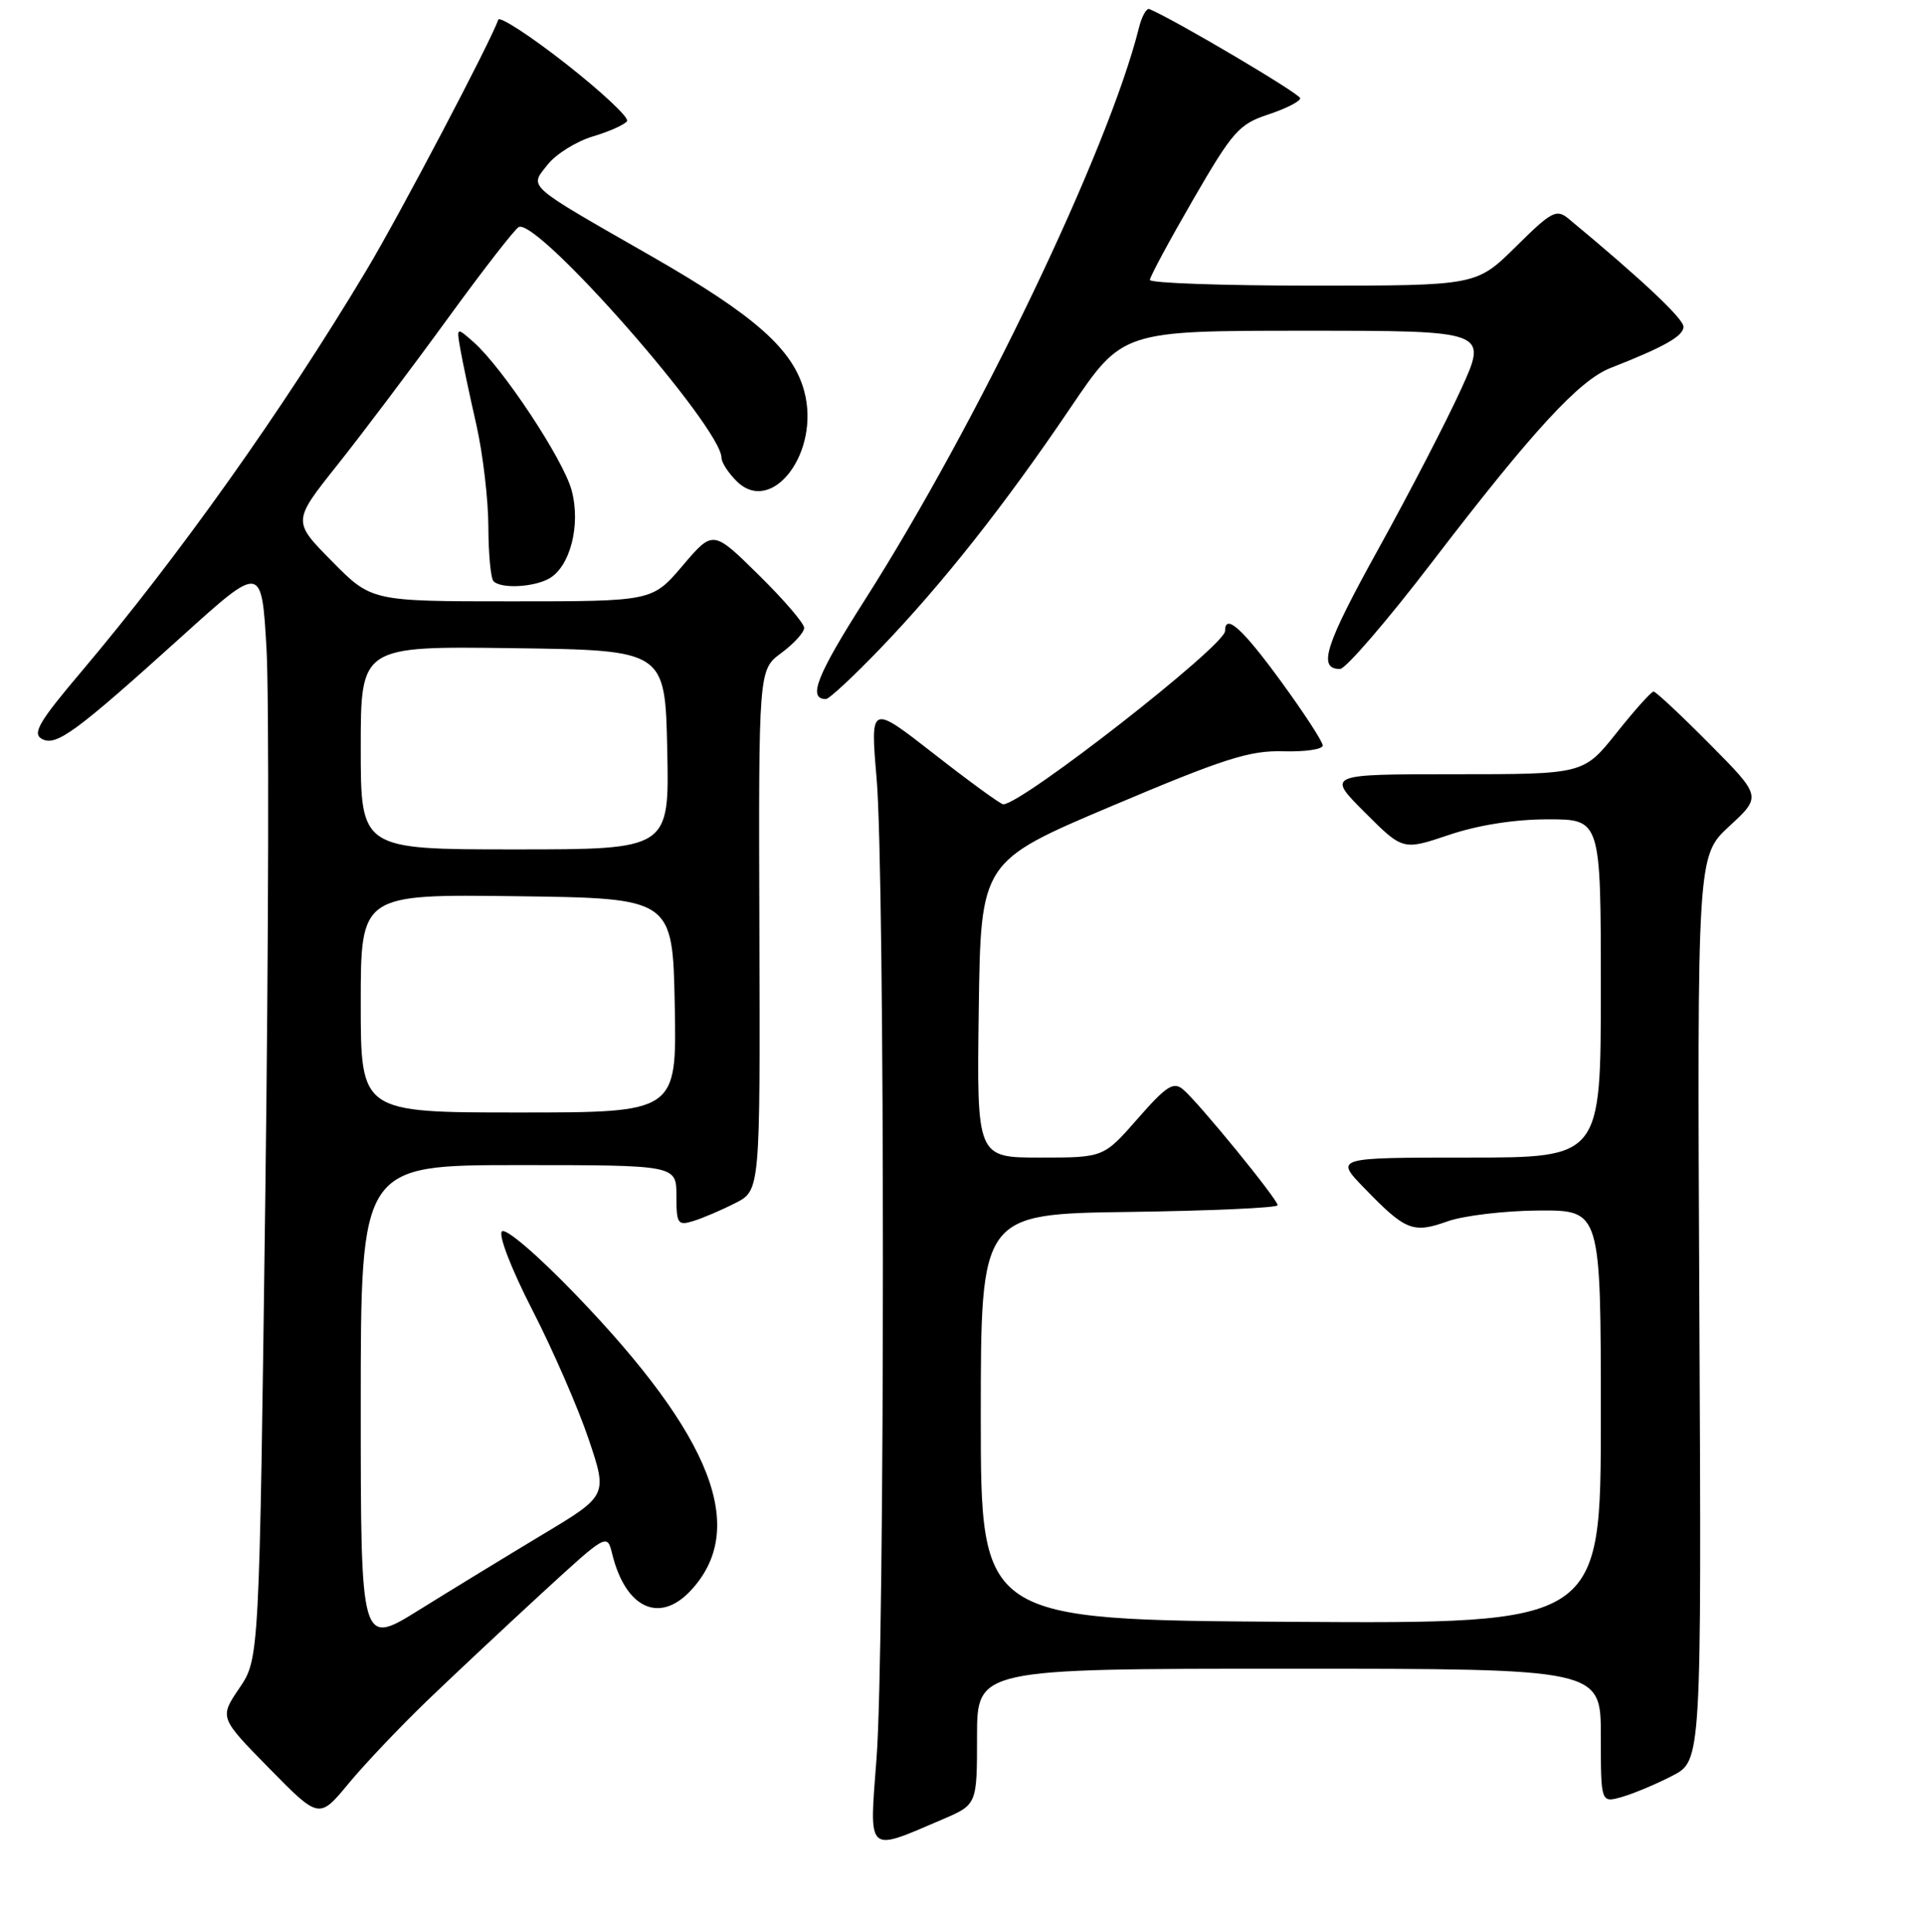 <?xml version="1.0" encoding="UTF-8" standalone="no"?>
<!DOCTYPE svg PUBLIC "-//W3C//DTD SVG 1.1//EN" "http://www.w3.org/Graphics/SVG/1.1/DTD/svg11.dtd" >
<svg xmlns="http://www.w3.org/2000/svg" xmlns:xlink="http://www.w3.org/1999/xlink" version="1.1" viewBox="0 0 256 257">
 <g >
 <path fill="currentColor"
d=" M 125.41 242.04 C 130.00 240.07 130.00 240.07 130.00 231.04 C 130.00 222.00 130.00 222.00 171.50 222.00 C 213.00 222.00 213.00 222.00 213.00 230.93 C 213.00 239.86 213.00 239.86 215.80 239.06 C 217.34 238.62 220.35 237.36 222.50 236.25 C 226.40 234.25 226.40 234.25 226.11 174.06 C 225.82 113.86 225.82 113.86 230.11 109.90 C 234.39 105.95 234.39 105.95 227.47 98.97 C 223.67 95.14 220.31 92.00 220.02 92.00 C 219.72 92.00 217.50 94.47 215.09 97.50 C 210.70 103.00 210.70 103.00 193.61 103.00 C 176.52 103.00 176.52 103.00 181.59 108.07 C 186.66 113.14 186.66 113.14 192.80 111.07 C 196.69 109.76 201.51 109.00 205.97 109.00 C 213.00 109.00 213.00 109.00 213.00 131.50 C 213.00 154.00 213.00 154.00 195.30 154.00 C 177.59 154.00 177.59 154.00 181.55 158.08 C 187.01 163.72 188.00 164.12 192.58 162.49 C 194.73 161.72 200.21 161.07 204.75 161.04 C 213.00 161.00 213.00 161.00 213.00 188.51 C 213.00 216.02 213.00 216.02 171.75 215.76 C 130.50 215.50 130.50 215.50 130.50 188.50 C 130.50 161.50 130.50 161.50 150.25 161.23 C 161.11 161.08 170.00 160.68 170.00 160.34 C 170.00 159.55 159.41 146.58 157.40 144.92 C 156.13 143.86 155.18 144.48 151.37 148.83 C 146.84 154.00 146.84 154.00 138.40 154.00 C 129.96 154.00 129.96 154.00 130.23 134.30 C 130.50 114.60 130.50 114.60 148.00 107.20 C 162.90 100.90 166.28 99.82 170.75 99.95 C 173.64 100.03 176.00 99.69 176.00 99.18 C 176.00 98.67 173.49 94.82 170.43 90.63 C 165.30 83.60 163.00 81.53 163.00 83.95 C 163.00 85.89 135.97 107.00 133.49 107.00 C 133.14 107.00 129.02 104.00 124.32 100.33 C 115.79 93.67 115.79 93.67 116.64 103.58 C 117.76 116.55 117.75 219.18 116.63 233.89 C 115.65 246.80 115.22 246.40 125.41 242.04 Z  M 56.92 226.17 C 60.54 222.69 67.39 216.28 72.14 211.91 C 80.78 203.98 80.78 203.98 81.46 206.74 C 83.23 213.94 87.72 216.05 91.87 211.64 C 99.59 203.42 94.84 191.16 76.59 172.22 C 71.51 166.95 67.28 163.32 66.78 163.82 C 66.29 164.31 68.04 168.84 70.85 174.31 C 73.57 179.61 76.93 187.32 78.32 191.45 C 80.85 198.96 80.85 198.96 72.17 204.16 C 67.40 207.03 60.01 211.54 55.75 214.19 C 48.00 219.01 48.00 219.01 48.00 187.01 C 48.00 155.00 48.00 155.00 69.00 155.00 C 90.00 155.00 90.00 155.00 90.00 159.07 C 90.00 162.82 90.17 163.08 92.25 162.44 C 93.49 162.06 96.00 160.99 97.82 160.06 C 101.15 158.38 101.15 158.38 101.04 123.75 C 100.93 89.11 100.93 89.11 103.96 86.87 C 105.63 85.63 107.00 84.13 107.00 83.53 C 107.00 82.93 104.27 79.75 100.93 76.47 C 94.87 70.50 94.87 70.50 90.83 75.25 C 86.79 80.00 86.79 80.00 68.11 80.00 C 49.43 80.00 49.43 80.00 44.18 74.68 C 38.92 69.36 38.92 69.36 44.83 61.93 C 48.09 57.84 54.68 49.10 59.48 42.50 C 64.28 35.90 68.58 30.36 69.05 30.19 C 71.72 29.19 96.00 56.87 96.00 60.91 C 96.00 61.51 96.89 62.89 97.99 63.99 C 102.71 68.71 109.19 60.14 107.01 52.05 C 105.51 46.46 100.44 41.98 86.81 34.16 C 69.71 24.37 70.43 25.00 72.87 21.90 C 73.97 20.50 76.68 18.81 78.89 18.15 C 81.10 17.49 83.15 16.57 83.43 16.11 C 83.72 15.64 80.05 12.21 75.28 8.47 C 70.51 4.73 66.46 2.11 66.29 2.63 C 65.36 5.41 53.13 28.67 48.73 36.00 C 37.56 54.64 23.77 74.04 10.82 89.36 C 5.22 95.97 4.28 97.57 5.55 98.29 C 7.45 99.35 9.97 97.51 24.29 84.58 C 34.81 75.08 34.81 75.08 35.46 86.29 C 35.81 92.45 35.74 125.21 35.30 159.08 C 34.50 220.66 34.50 220.66 31.85 224.58 C 29.19 228.50 29.19 228.50 35.82 235.25 C 42.46 242.01 42.46 242.01 46.40 237.25 C 48.56 234.64 53.30 229.65 56.92 226.17 Z  M 117.15 86.25 C 125.43 77.63 133.68 67.19 142.43 54.25 C 149.36 44.00 149.36 44.00 173.66 44.00 C 197.95 44.00 197.95 44.00 194.42 51.75 C 192.48 56.01 187.53 65.57 183.43 72.98 C 176.29 85.88 175.29 89.00 178.30 89.00 C 179.04 89.00 184.57 82.59 190.57 74.75 C 203.92 57.32 210.11 50.59 214.30 48.95 C 221.41 46.17 224.00 44.71 224.00 43.47 C 224.00 42.39 218.38 37.11 208.72 29.11 C 207.09 27.76 206.47 28.09 201.69 32.82 C 196.44 38.00 196.44 38.00 174.72 38.00 C 162.77 38.00 153.00 37.66 153.00 37.24 C 153.00 36.83 155.59 32.02 158.75 26.56 C 164.02 17.46 164.85 16.52 168.75 15.23 C 171.09 14.46 173.00 13.49 173.00 13.07 C 173.00 12.49 156.37 2.65 152.94 1.21 C 152.55 1.04 151.92 2.17 151.54 3.71 C 147.47 19.98 130.08 56.26 115.06 79.83 C 108.66 89.87 107.44 93.00 109.89 93.00 C 110.32 93.00 113.59 89.96 117.15 86.25 Z  M 72.99 77.01 C 75.85 75.47 77.31 69.87 76.06 65.23 C 74.96 61.13 66.87 48.91 63.00 45.50 C 60.73 43.50 60.73 43.50 61.26 46.50 C 61.55 48.15 62.50 52.65 63.38 56.50 C 64.25 60.35 64.97 66.46 64.98 70.08 C 64.99 73.70 65.30 76.97 65.67 77.33 C 66.66 78.33 70.87 78.14 72.99 77.01 Z  M 48.00 133.48 C 48.00 118.96 48.00 118.96 68.75 119.23 C 89.50 119.50 89.50 119.50 89.78 133.75 C 90.05 148.00 90.05 148.00 69.03 148.00 C 48.00 148.00 48.00 148.00 48.00 133.48 Z  M 48.00 99.48 C 48.00 85.96 48.00 85.96 68.25 86.23 C 88.50 86.50 88.50 86.50 88.78 99.75 C 89.06 113.00 89.06 113.00 68.53 113.00 C 48.00 113.00 48.00 113.00 48.00 99.48 Z "/>
</g>
</svg>